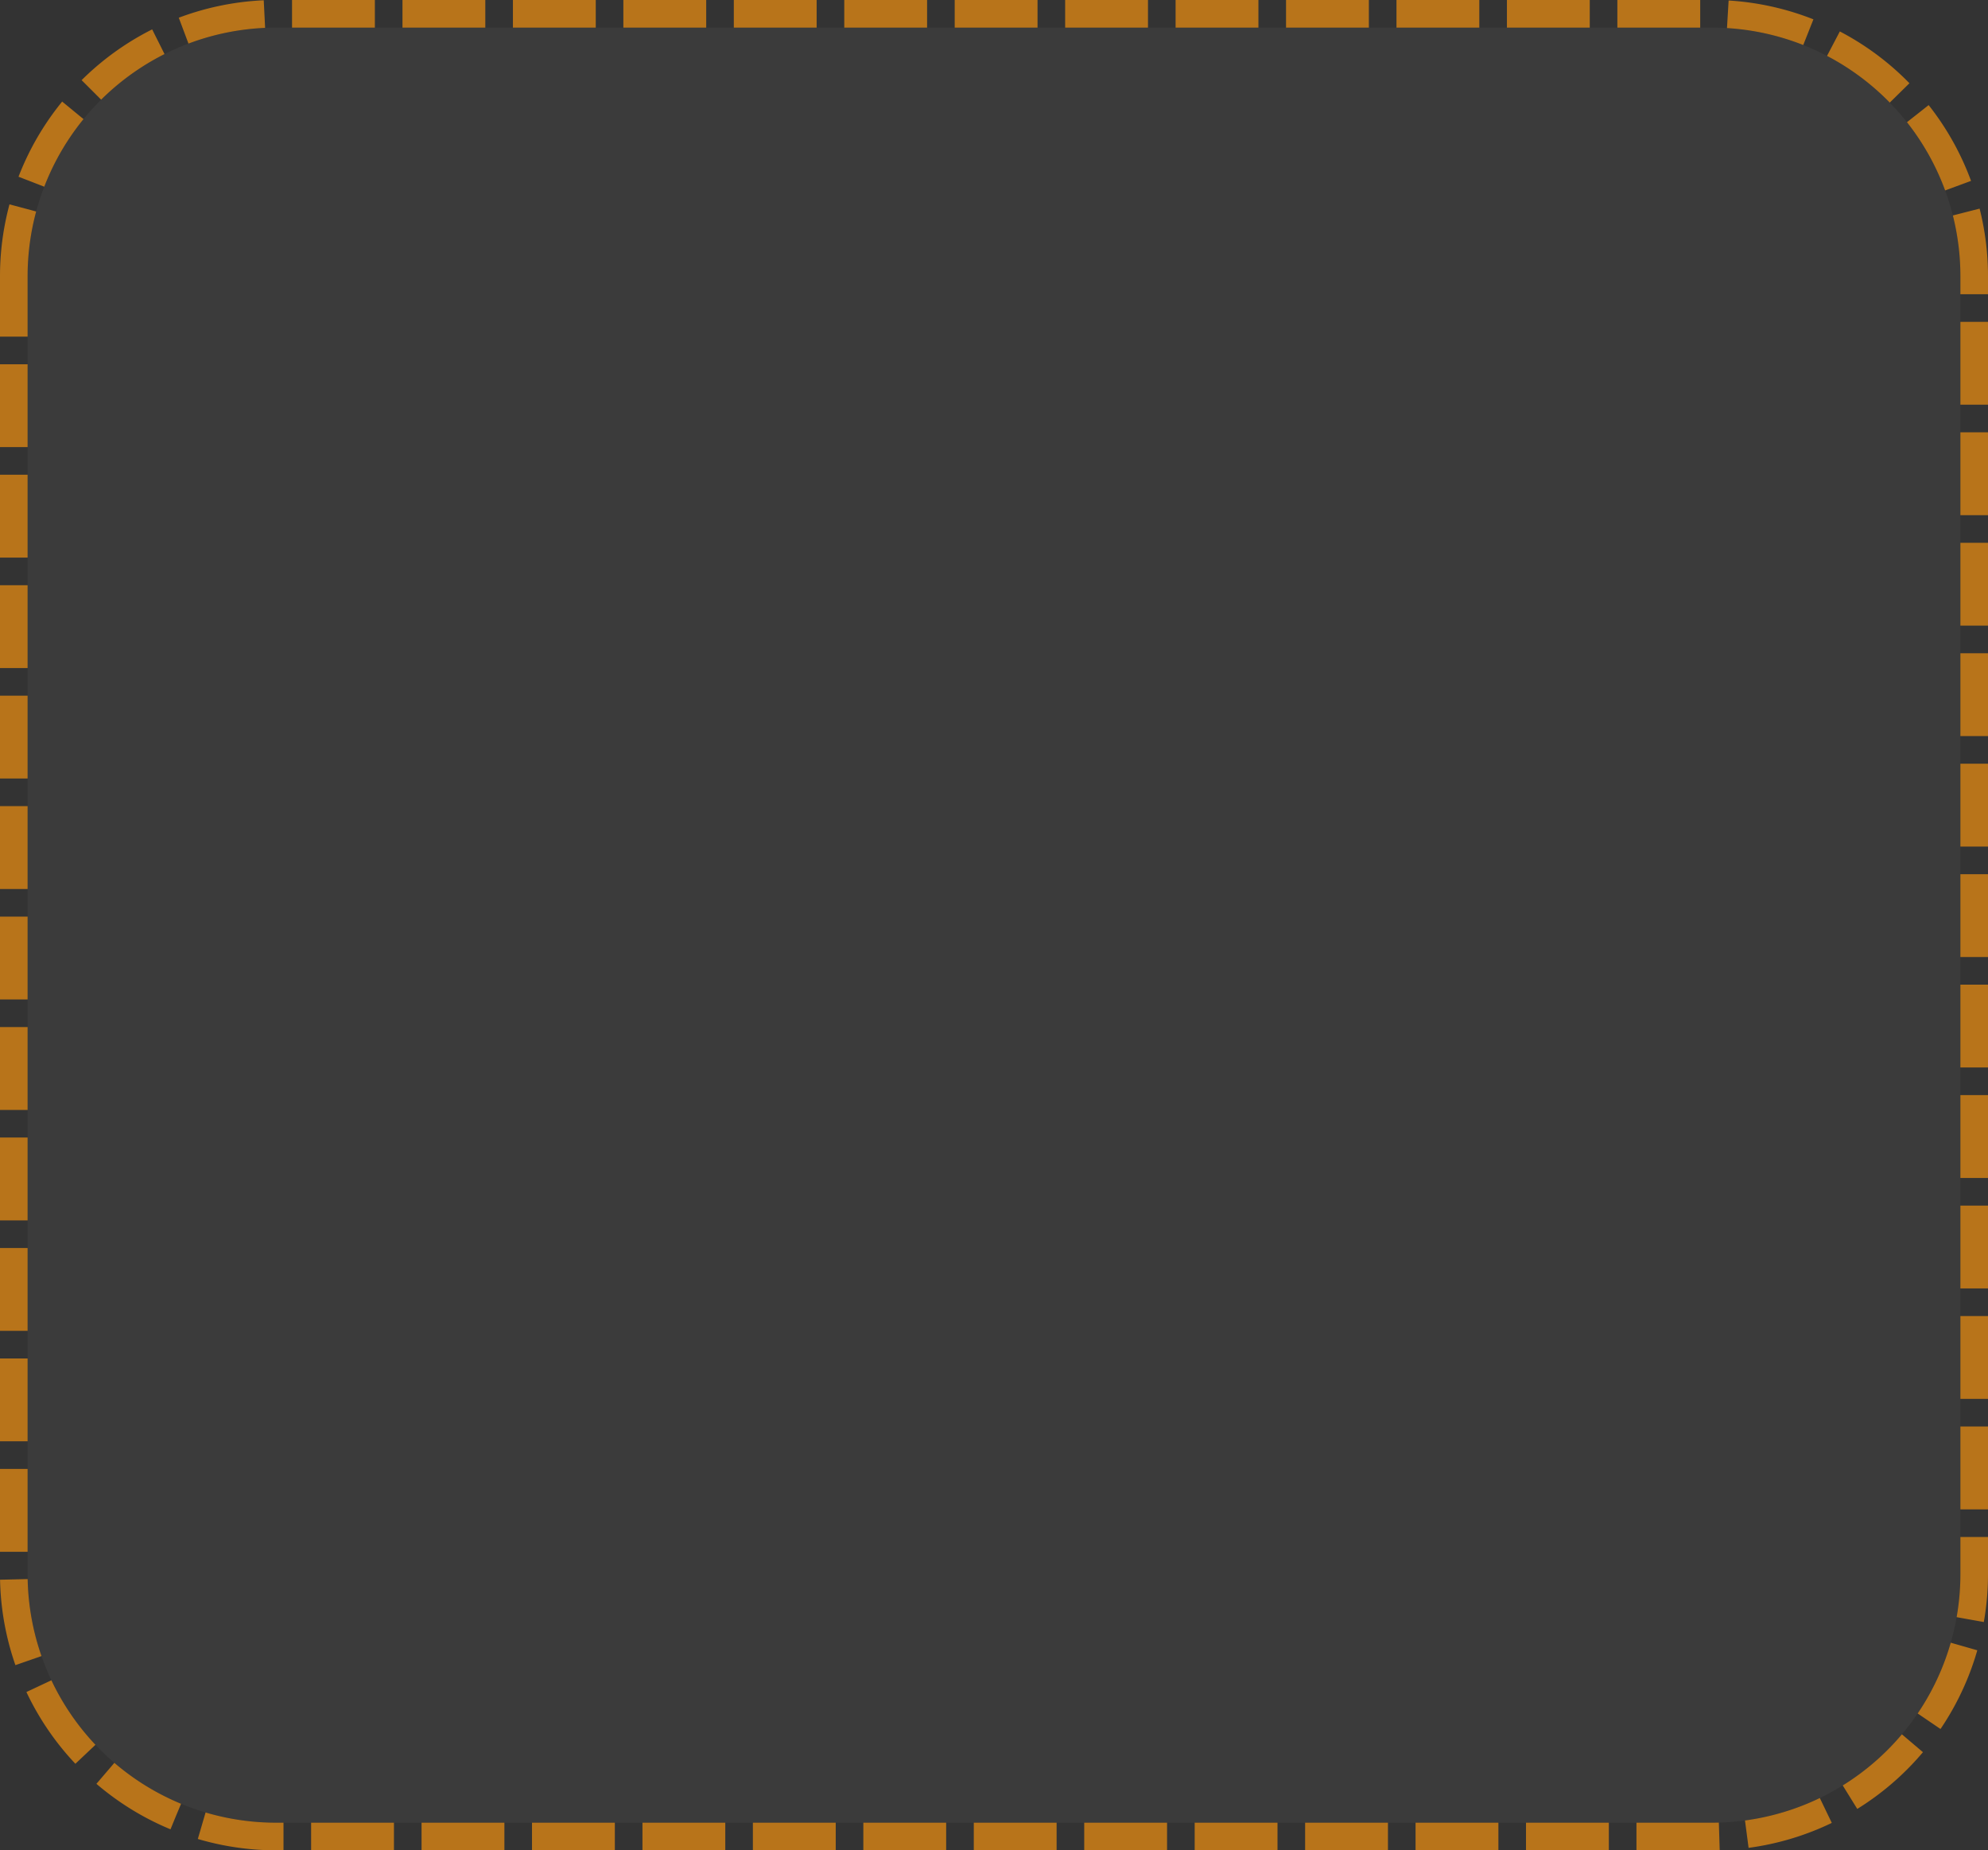 ﻿<?xml version="1.0" encoding="utf-8"?>
<svg version="1.1" xmlns:xlink="http://www.w3.org/1999/xlink" width="72px" height="67px" xmlns="http://www.w3.org/2000/svg">
  <rect width="100%" height="100%" fill="#333333" stroke="none"/>
  <g transform="matrix(1 0 0 1 -241 -196 )">
    <path d="M 242 206  A 9 9 0 0 1 251 197 L 303 197  A 9 9 0 0 1 312 206 L 312 253  A 9 9 0 0 1 303 262 L 251 262  A 9 9 0 0 1 242 253 L 242 206  Z " fill-rule="nonzero" fill="#f2f2f2" stroke="none" fill-opacity="0.043" />
    <path d="M 241.5 206  A 9.5 9.5 0 0 1 251 196.5 L 303 196.5  A 9.5 9.5 0 0 1 312.5 206 L 312.5 253  A 9.5 9.5 0 0 1 303 262.5 L 251 262.5  A 9.5 9.5 0 0 1 241.5 253 L 241.5 206  Z " stroke-width="1" stroke-dasharray="3,1" stroke="#b8741a" fill="none" stroke-dashoffset="0.5" />
  </g>
</svg>